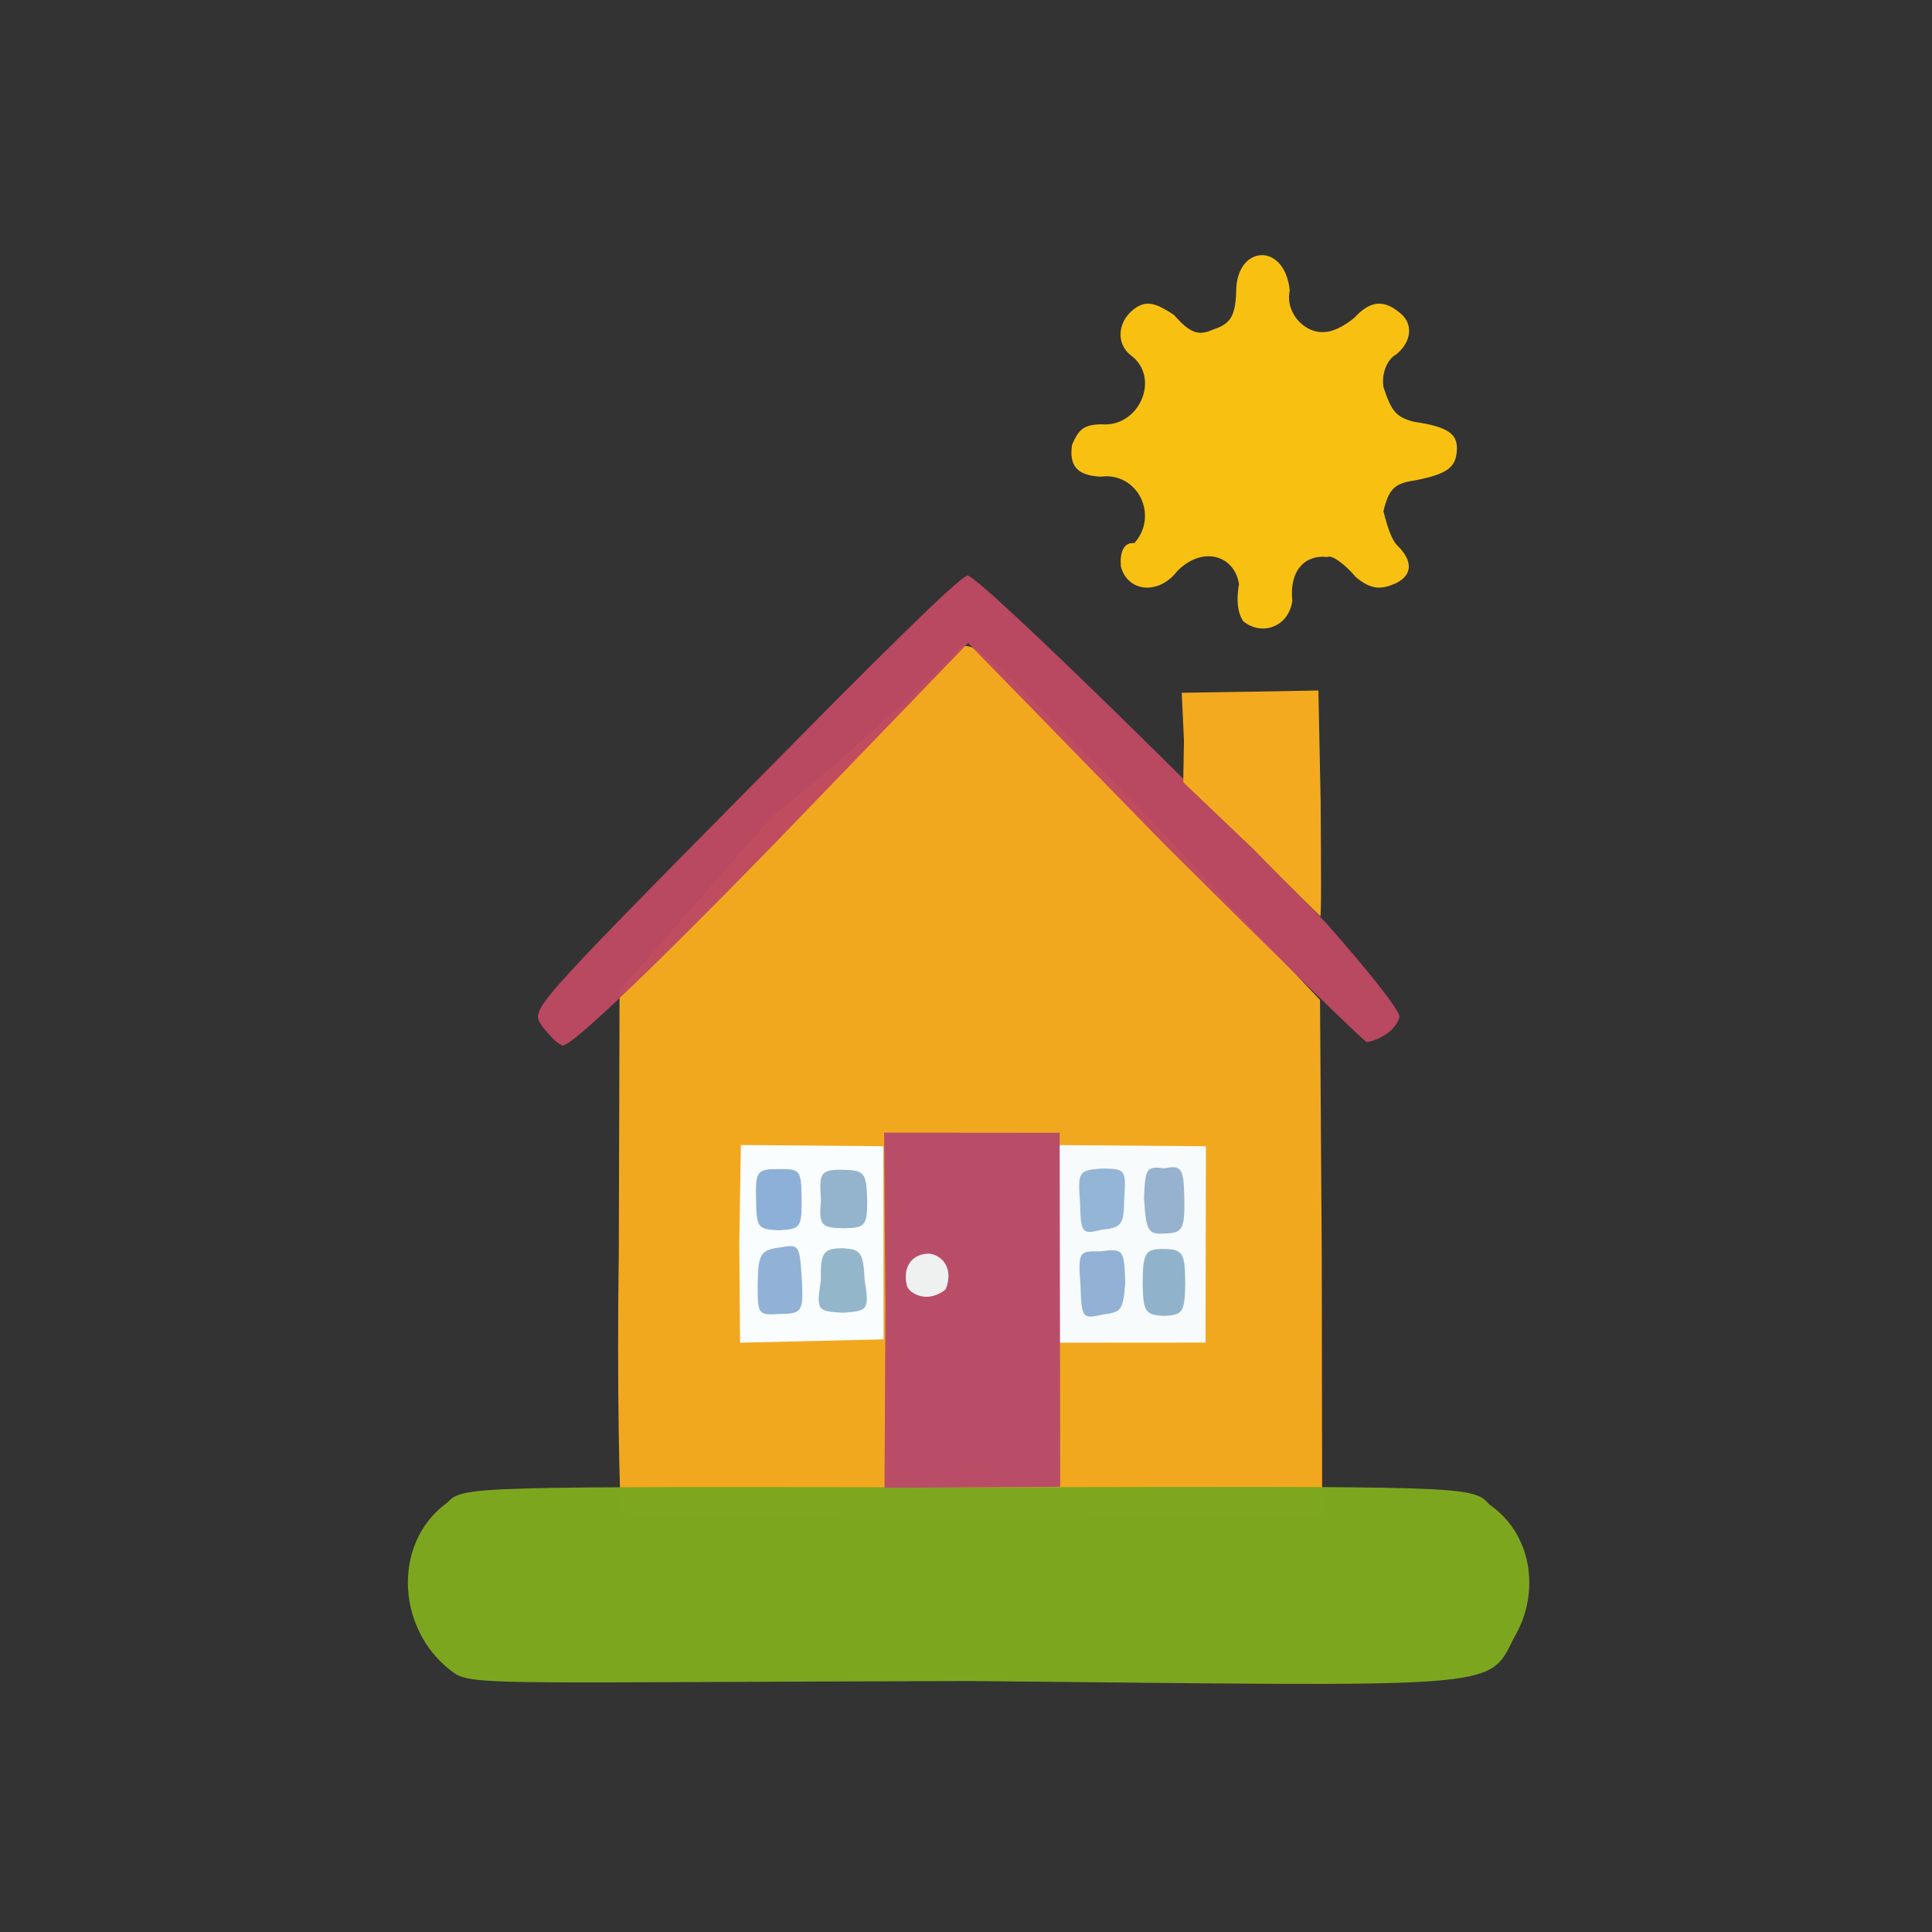 <?xml version="1.0" ?>
<svg xmlns="http://www.w3.org/2000/svg" version="1.1" width="224" height="224">
  <rect width="100%" height="100%" fill="#333333" stroke="none"/>
  <defs/>
  <g>
    <path d="M 72.038 175.256 C 71.864 174.718 71.505 161.165 71.745 145.239 L 71.834 114.794 L 89.395 94.802 C 100.901 85.437 110.396 76.364 111.357 75.004 C 113.201 74.492 113.933 75.214 133.798 95.471 L 153.047 115.945 L 153.246 145.388 L 153.294 175.758 L 112.814 176.13 C 90.475 175.982 71.735 175.771 72.038 175.256" stroke-width="0.0" fill="rgb(244, 169, 31)" opacity="0.991"/>
    <path d="M 144.159 72.037 C 143.547 71.164 143.292 69.736 143.653 67.72 C 143.143 64.415 139.475 63.215 136.5 66.204 C 134.32 69.048 130.724 68.625 129.96 65.687 C 129.824 64.211 130.188 62.836 131.51 62.977 C 134.411 59.753 131.88 54.69 127.607 55.267 C 124.909 55.124 123.934 54.048 124.296 51.565 C 125.058 49.849 125.555 49.248 127.665 49.192 C 132.107 49.613 134.649 43.727 131.047 41.143 C 129.29 39.719 129.608 37.021 131.785 35.618 C 133.046 34.857 134.04 35.15 136.116 36.513 C 138.024 38.698 139.006 38.971 140.711 38.18 C 142.601 37.586 143.235 36.679 143.324 33.871 C 143.292 28.378 148.95 28 149.535 33.67 C 148.971 36.338 151.347 38.707 153.57 38.495 C 154.453 38.489 155.749 37.897 157.022 36.848 C 159.007 34.686 160.585 34.811 162.379 36.335 C 163.895 37.588 163.651 39.666 161.859 41.106 C 160.86 41.622 160.118 43.335 160.418 44.939 C 161.33 47.611 161.772 48.323 163.898 48.894 C 168.026 49.488 169.056 50.374 168.907 52.298 C 168.774 54.142 167.871 54.975 163.961 55.713 C 161.638 56.044 161.003 56.764 160.399 59.276 C 160.877 61.197 161.389 62.713 162.107 63.347 C 163.852 65.114 163.749 66.717 161.797 67.643 C 160.133 68.368 158.974 68.397 157.204 66.913 C 155.947 65.441 154.457 64.29 153.859 64.579 C 151.43 64.295 149.45 66.018 149.832 69.679 C 149.373 72.756 146.253 73.745 144.159 72.037" stroke-width="1.0" fill="rgb(250, 195, 19)" opacity="0.99"/>
    <path d="M 122.522 144.811 L 122.275 132.758 L 139.816 132.9 L 139.771 155.66 L 122.593 155.672 L 122.522 144.811" stroke-width="1.0" fill="rgb(247, 252, 254)" opacity="0.991"/>
    <path d="M 52.908 194.147 C 46.011 189.517 45.236 178.999 51.861 174.212 C 53.728 172.271 54.289 172.367 112.556 172.444 C 170.153 172.335 170.749 172.208 172.694 174.451 C 177.502 177.72 178.764 184.51 175.492 189.967 C 172.503 196.0 174.051 195.488 112.411 194.901 C 59.949 195.04 55.458 195.416 52.908 194.147" stroke-width="1.0" fill="rgb(126, 167, 32)" opacity="0.994"/>
    <path d="M 62.873 119.016 C 61.623 116.956 60.424 118.132 88.618 89.609 C 100.732 77.295 111.22 66.852 112.187 66.719 C 113.936 67.107 142.713 95.525 153.784 107.052 C 158.186 112.037 162.141 116.904 162.264 117.864 C 161.983 119.175 160.453 120.431 158.496 120.834 C 158.122 120.781 147.602 110.404 134.886 97.769 L 112.241 74.553 L 89.638 97.981 C 76.983 110.971 66.244 121.446 65.188 121.224 C 64.392 120.839 63.778 120.097 62.873 119.016" stroke-width="1.0" fill="rgb(190, 73, 99)" opacity="0.964"/>
    <path d="M 102.659 151.738 L 102.506 131.319 L 122.861 131.337 L 122.926 172.384 L 102.55 172.498 L 102.659 151.738" stroke-width="1.0" fill="rgb(184, 75, 106)" opacity="0.983"/>
    <path d="M 125.276 149.076 C 124.959 145 125.18 145.044 127.545 145.091 C 130.3 144.709 130.33 144.927 130.465 148.695 C 130.227 151.912 129.975 152.147 127.959 152.389 C 125.518 152.928 125.396 152.951 125.276 149.076" stroke-width="1.0" fill="rgb(146, 177, 213)" opacity="0.994"/>
    <path d="M 132.487 148.818 C 132.487 145.215 132.831 144.798 134.86 144.812 C 137.158 144.827 137.384 145.249 137.419 148.747 C 137.372 152.198 137.1 152.444 135.014 152.569 C 132.839 152.471 132.521 152.155 132.487 148.818" stroke-width="1.0" fill="rgb(144, 179, 203)" opacity="0.998"/>
    <path d="M 125.226 139.481 C 124.959 135.848 125.01 135.682 127.806 135.477 C 130.565 135.515 130.564 135.647 130.333 139.147 C 130.329 141.954 129.99 142.385 127.711 142.572 C 125.41 143.199 125.316 142.878 125.226 139.481" stroke-width="1.0" fill="rgb(147, 181, 213)" opacity="0.985"/>
    <path d="M 132.637 138.852 C 132.788 135.505 132.883 135.18 134.984 135.46 C 136.985 135.057 137.236 135.442 137.309 138.786 C 137.384 142.607 137.1 142.964 134.994 143.015 C 133.07 143.129 132.879 142.692 132.637 138.852" stroke-width="1.0" fill="rgb(149, 177, 206)" opacity="0.987"/>
    <path d="M 145.234 98.37 L 137.186 90.683 L 137.273 85.871 L 137.01 80.321 L 145.086 80.196 L 152.859 80.057 L 153.117 92.814 C 153.169 100.387 153.212 106.43 153.068 106.241 C 152.986 106.123 149.38 102.614 145.234 98.37" stroke-width="1.0" fill="rgb(245, 171, 32)" opacity="0.996"/>
    <path d="M 85.715 144.243 L 85.896 132.752 L 102.418 132.896 L 102.444 155.287 L 85.804 155.677 L 85.715 144.243" stroke-width="1.0" fill="rgb(249, 253, 254)" opacity="1.0"/>
    <path d="M 105.172 149.154 C 104.569 146.856 105.777 145.338 107.732 145.351 C 109.447 145.561 110.553 147.28 109.641 149.481 C 109.203 149.891 108.202 150.443 107.159 150.34 C 106.141 150.249 105.343 149.631 105.172 149.154" stroke-width="1.0" fill="rgb(241, 245, 245)" opacity="0.974"/>
    <path d="M 87.85 148.999 C 87.903 145.413 88.122 144.921 90.483 144.624 C 92.672 144.233 92.71 144.387 92.96 148.205 C 93.172 152.11 93.015 152.311 90.372 152.346 C 87.926 152.515 87.826 152.394 87.85 148.999" stroke-width="1.0" fill="rgb(144, 176, 214)" opacity="0.991"/>
    <path d="M 95.172 148.424 C 95.116 145.192 95.442 144.739 97.748 144.72 C 99.805 144.867 100.075 145.167 100.252 148.4 C 100.82 151.916 100.575 151.995 97.741 152.204 C 94.765 152.022 94.631 151.984 95.172 148.424" stroke-width="1.0" fill="rgb(146, 181, 202)" opacity="0.983"/>
    <path d="M 87.657 139.03 C 87.577 135.711 87.805 135.536 90.395 135.546 C 92.705 135.532 92.913 135.641 92.941 138.913 C 92.964 142.375 92.796 142.493 90.369 142.641 C 87.8 142.547 87.717 142.325 87.657 139.03" stroke-width="1.0" fill="rgb(141, 176, 216)" opacity="0.996"/>
    <path d="M 95.185 139.103 C 94.967 136.019 95.097 135.605 97.657 135.624 C 100.268 135.681 100.439 135.95 100.545 139.17 C 100.536 142.076 100.372 142.372 97.795 142.407 C 95.155 142.351 94.933 142.059 95.185 139.103" stroke-width="1.0" fill="rgb(147, 178, 204)" opacity="0.982"/>
  </g>
</svg>
